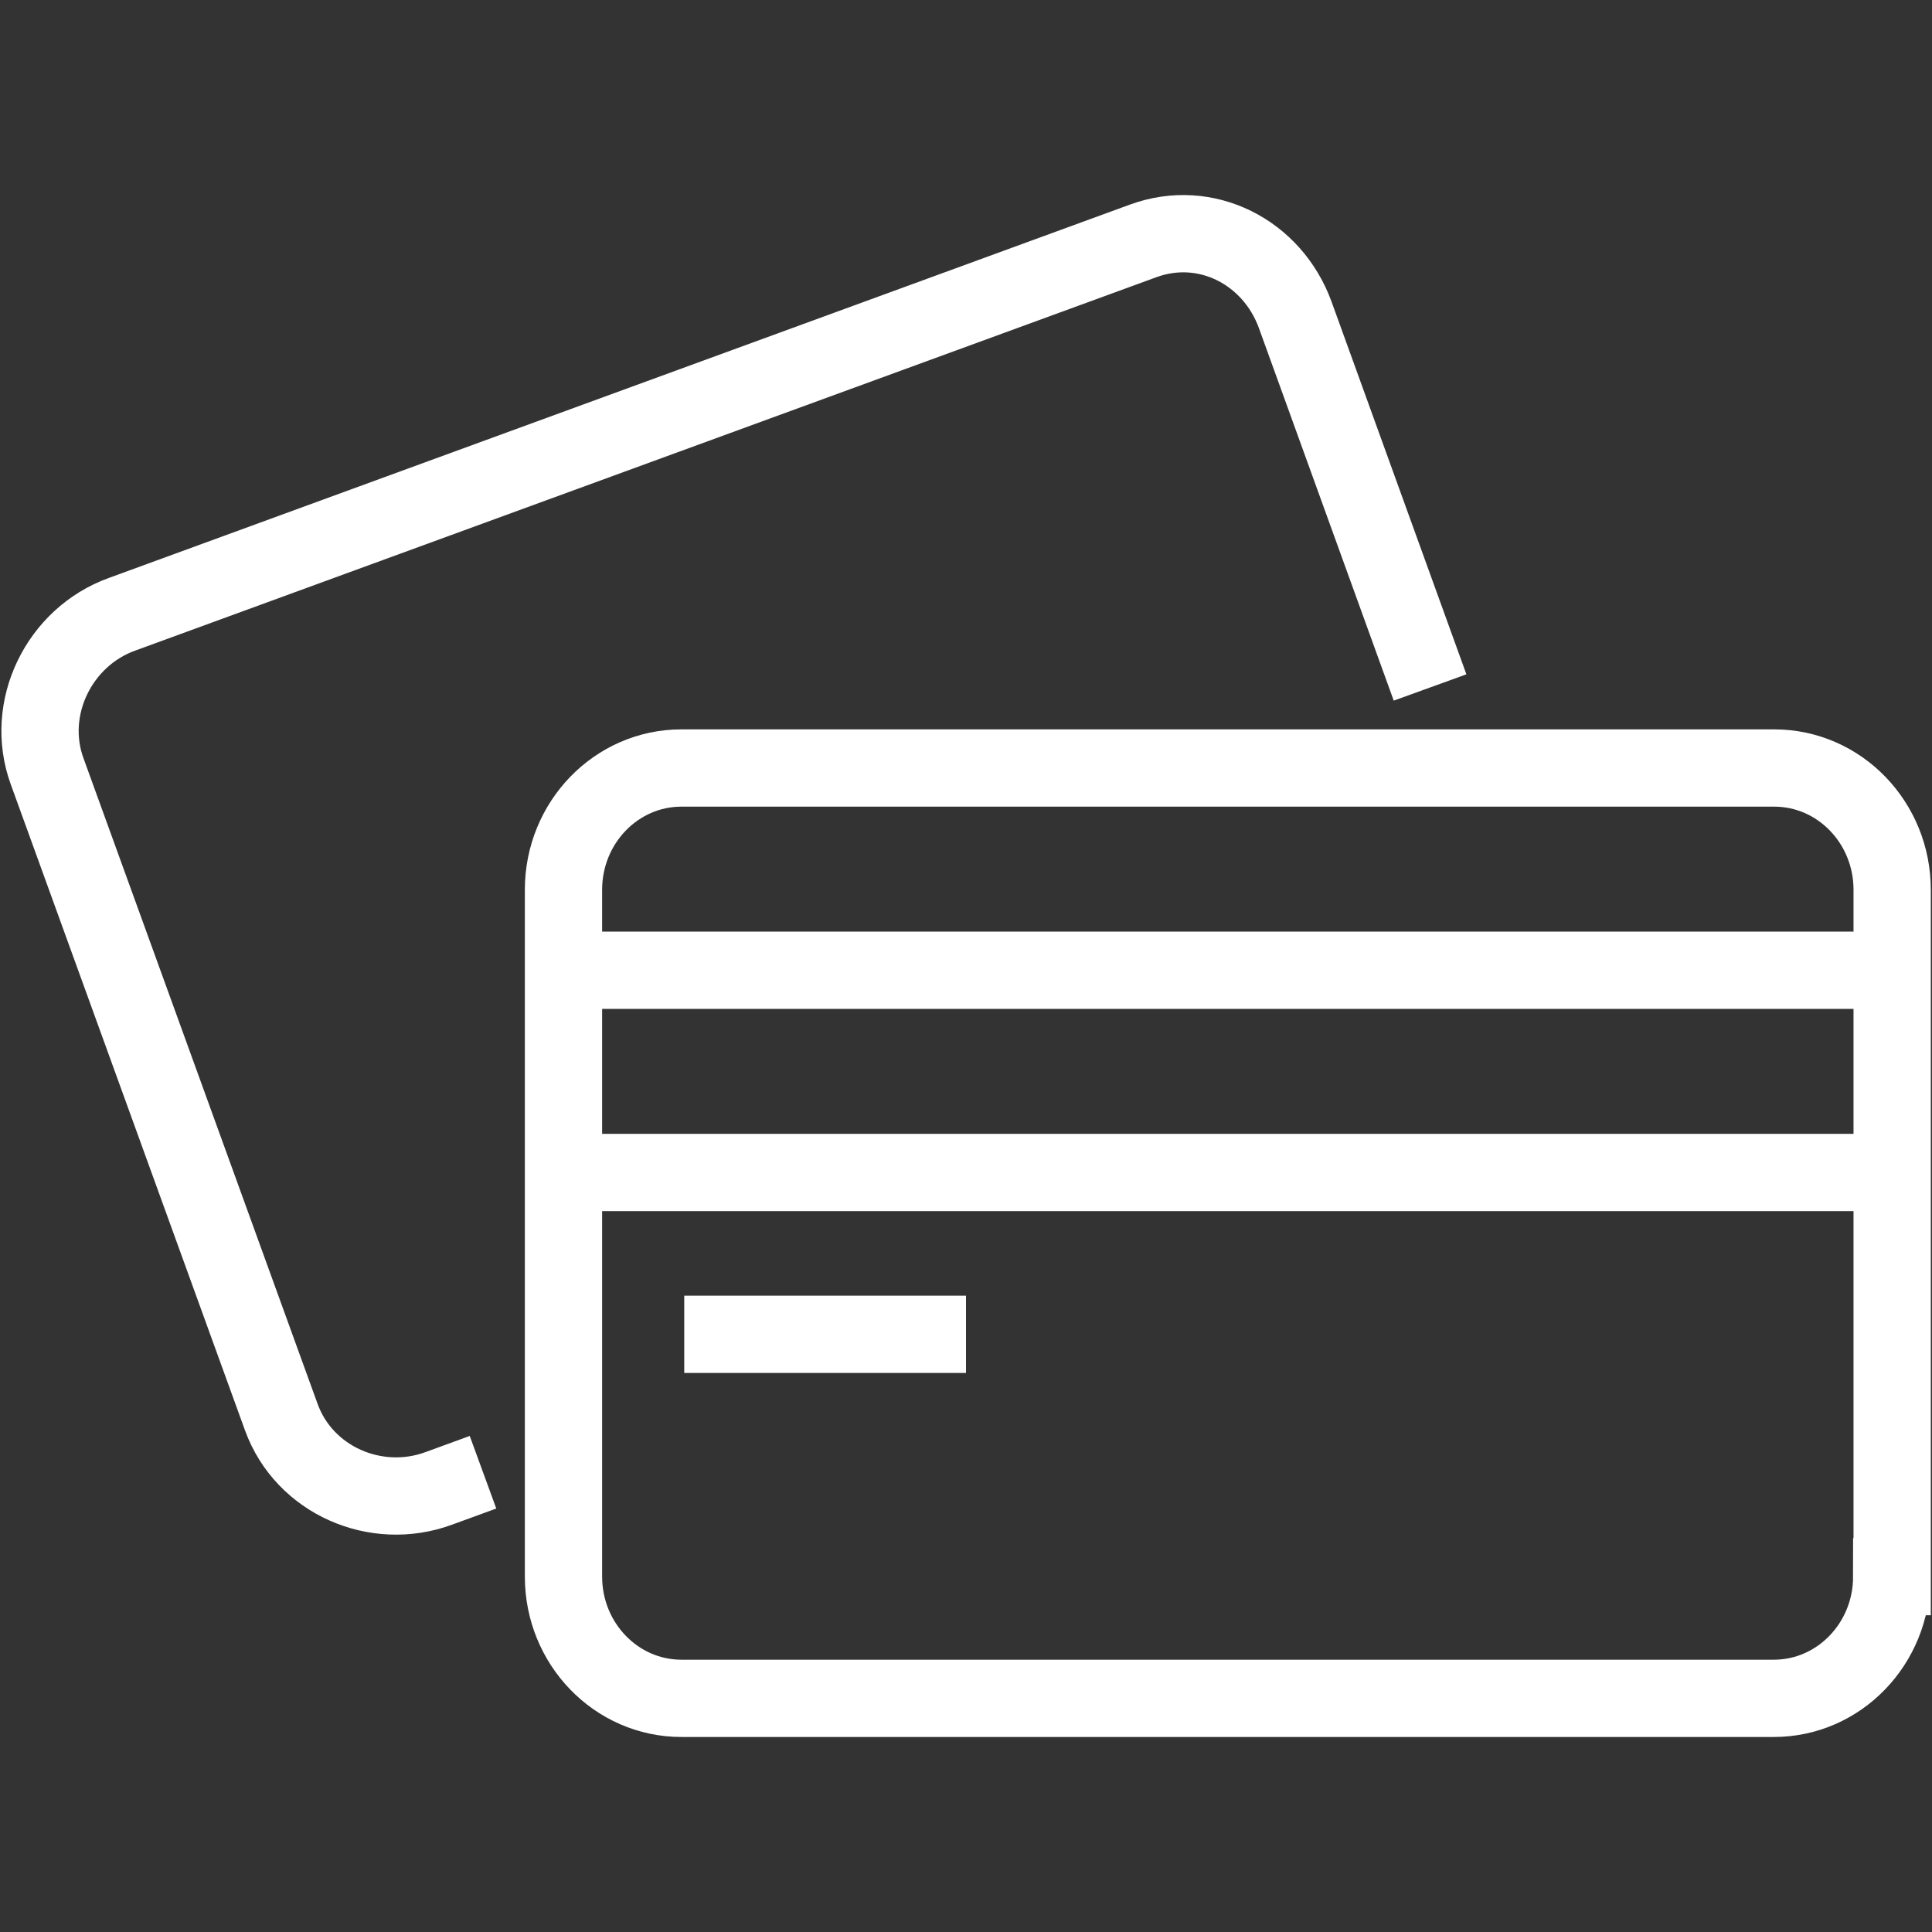 <svg width="50" height="50" viewBox="0 0 50 50" fill="none" xmlns="http://www.w3.org/2000/svg">
<rect x="0" y="0" width="50" height="50" fill="#333333" stroke="none"/>
<path d="M48.958 40.802C48.958 42.54 47.594 43.953 45.906 43.953H17.635C15.948 43.953 14.583 42.54 14.583 40.802V23.027C14.583 21.289 15.948 19.876 17.635 19.876H45.917C47.604 19.876 48.969 21.289 48.969 23.027V40.802H48.958Z" stroke="white" stroke-width="2" stroke-miterlimit="10"/>
<path d="M12.5 38.101L11.354 38.52C9.729 39.117 7.875 38.311 7.281 36.678L1.219 19.959C0.625 18.326 1.531 16.484 3.156 15.898L29.583 6.235C31.208 5.639 32.927 6.518 33.521 8.151L37.01 17.792" stroke="white" stroke-width="2" stroke-miterlimit="10"/>
<path d="M48.958 25.11H14.583" stroke="white" stroke-width="2" stroke-miterlimit="10"/>
<path d="M48.958 30.344H14.583" stroke="white" stroke-width="2" stroke-miterlimit="10"/>
<path d="M17.708 34.532H25" stroke="white" stroke-width="2" stroke-miterlimit="10"/>
</svg>
